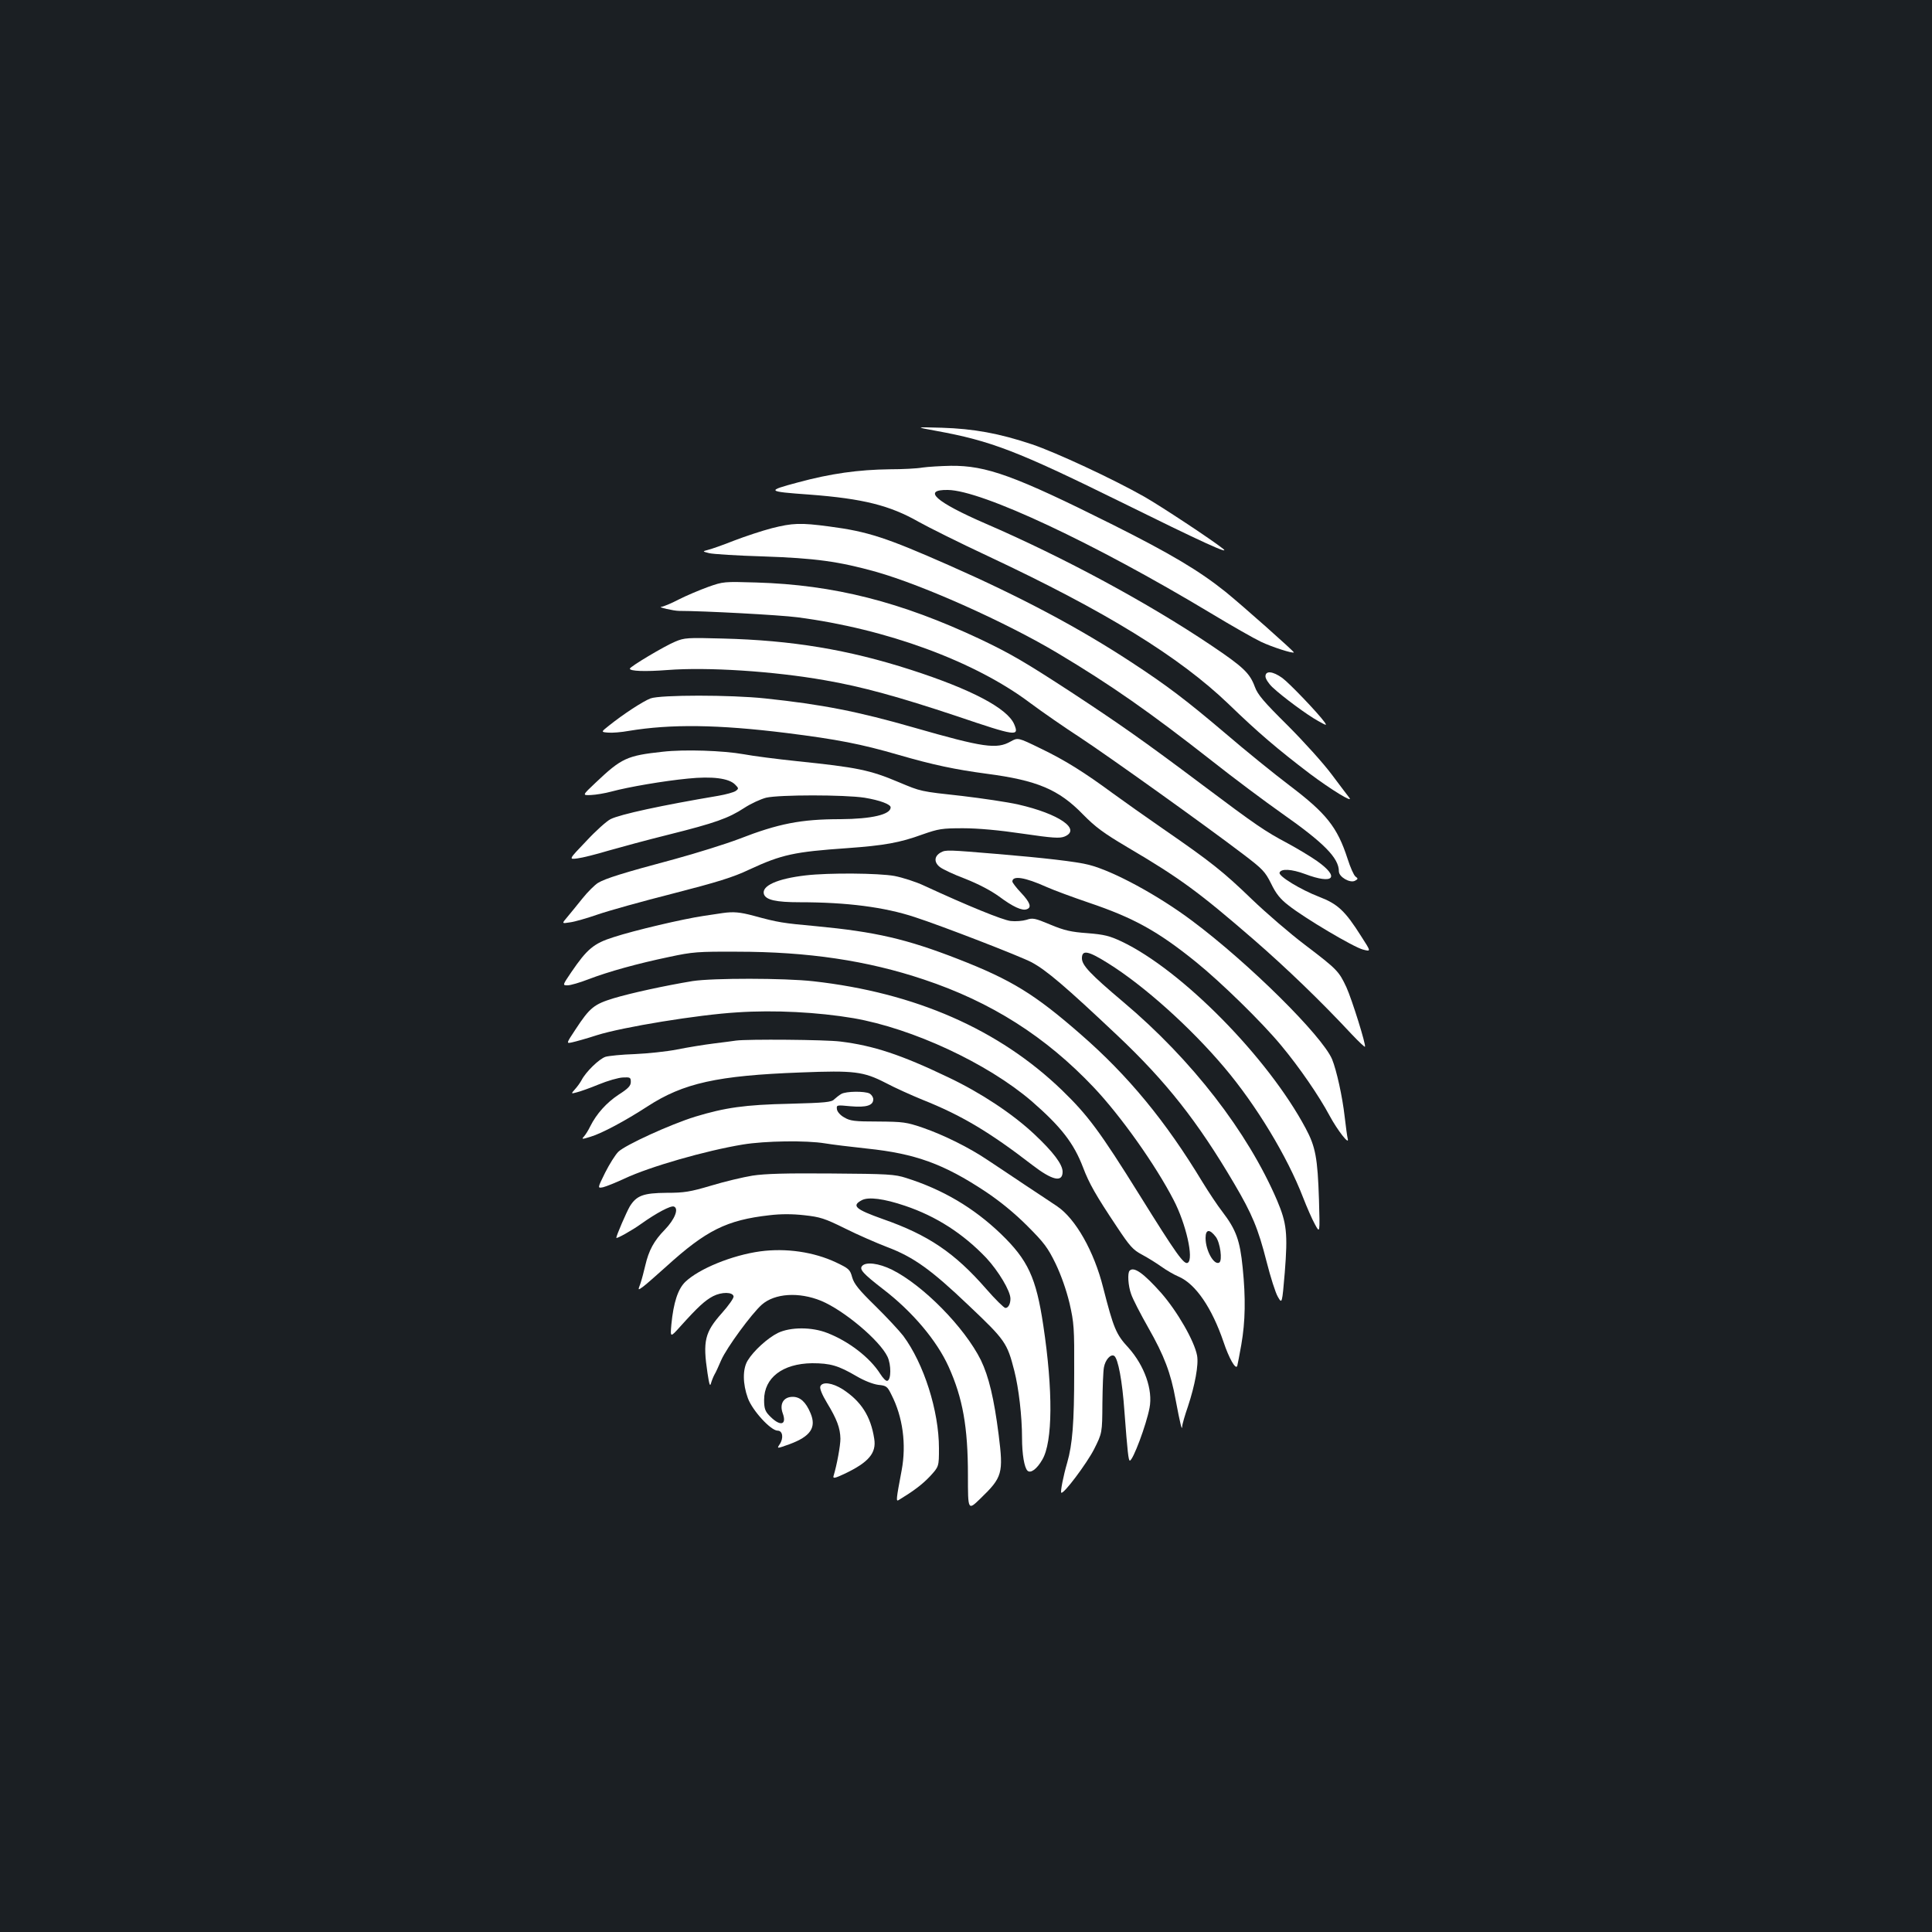 <?xml version="1.0" standalone="no"?>
<!DOCTYPE svg PUBLIC "-//W3C//DTD SVG 20010904//EN"
 "http://www.w3.org/TR/2001/REC-SVG-20010904/DTD/svg10.dtd">
<svg version="1.0" xmlns="http://www.w3.org/2000/svg"
 width="1000pt" height="1000pt" viewBox="0 0 1000 1000"
 preserveAspectRatio="xMidYMid meet">
<rect width="100%" height="100%" fill="#1b1f23"/>
<g transform="translate(0,1000) scale(0.1,-0.1)"
fill="#ffffff" stroke="none">
<path d="M4845 7770 c285 -52 420 -104 952 -366 425 -210 576 -279 533 -244
-56 45 -321 220 -407 269 -162 92 -459 230 -581 271 -170 57 -303 81 -467 86
-140 4 -140 4 -30 -16z"/>
<path d="M4775 7580 c-27 -5 -104 -9 -170 -9 -161 -2 -306 -22 -475 -68 -165
-44 -163 -47 60 -63 277 -21 416 -56 565 -141 50 -28 212 -109 362 -179 605
-284 987 -519 1243 -765 152 -147 253 -233 420 -360 108 -81 228 -155 204
-124 -6 8 -47 61 -90 119 -43 58 -146 172 -229 255 -124 123 -155 159 -170
200 -26 71 -60 103 -225 214 -327 220 -764 456 -1169 631 -258 112 -330 176
-195 174 176 -2 759 -276 1358 -636 111 -67 229 -134 263 -150 57 -27 163 -61
170 -55 3 4 -270 246 -354 314 -136 109 -284 197 -583 347 -508 254 -655 307
-839 305 -53 -1 -118 -5 -146 -9z"/>
<path d="M3995 7266 c-50 -13 -138 -42 -195 -64 -58 -23 -118 -44 -135 -48
-30 -8 -30 -8 5 -17 19 -5 145 -13 280 -17 268 -9 393 -26 585 -80 244 -69
674 -262 940 -421 276 -165 475 -304 800 -559 110 -87 272 -208 360 -270 218
-153 295 -231 295 -300 0 -29 57 -62 83 -49 17 9 17 12 3 22 -9 7 -27 48 -41
92 -53 164 -110 235 -300 379 -83 63 -231 183 -330 268 -205 174 -305 250
-490 371 -270 177 -569 336 -945 502 -322 142 -418 174 -618 200 -149 20 -190
18 -297 -9z"/>
<path d="M3665 6962 c-44 -16 -113 -45 -152 -65 -40 -21 -80 -37 -90 -38 -22
-1 64 -21 92 -21 127 0 520 -21 612 -33 462 -60 918 -228 1203 -442 63 -47
180 -128 260 -180 146 -96 650 -456 848 -607 97 -74 110 -87 141 -149 25 -52
47 -80 90 -113 83 -66 338 -217 386 -229 42 -11 42 -11 -9 68 -84 133 -122
168 -218 205 -96 37 -211 107 -205 125 7 22 62 19 132 -7 148 -56 183 -18 61
68 -33 23 -101 64 -151 91 -117 62 -164 94 -445 305 -302 227 -430 316 -675
477 -244 159 -315 200 -470 274 -412 194 -758 282 -1160 294 -168 5 -171 5
-250 -23z"/>
<path d="M3495 6679 c-56 -23 -235 -130 -235 -140 0 -13 78 -16 195 -7 207 16
549 -6 815 -53 191 -33 380 -85 683 -186 307 -104 323 -106 297 -43 -34 83
-222 182 -535 283 -326 105 -616 153 -975 162 -182 5 -198 4 -245 -16z"/>
<path d="M6550 6499 c0 -12 16 -37 36 -56 53 -50 182 -145 237 -175 43 -24 46
-25 33 -6 -32 45 -182 202 -219 229 -49 35 -87 39 -87 8z"/>
<path d="M3367 6385 c-39 -15 -139 -80 -214 -140 -43 -34 -43 -34 -5 -37 20
-2 69 2 107 9 218 36 462 33 816 -11 263 -33 386 -57 579 -113 183 -53 294
-76 458 -98 259 -34 372 -81 497 -210 66 -67 107 -97 230 -170 272 -160 371
-233 655 -479 169 -147 345 -316 508 -491 35 -37 65 -65 67 -63 7 7 -67 244
-96 308 -39 83 -47 92 -214 219 -77 58 -201 165 -275 236 -148 143 -212 194
-460 365 -91 63 -207 145 -259 183 -148 109 -248 172 -375 233 -117 57 -117
57 -155 36 -72 -41 -141 -31 -500 72 -289 83 -476 120 -771 151 -178 19 -541
19 -593 0z"/>
<path d="M3430 6109 c-185 -20 -213 -33 -347 -160 -70 -66 -70 -66 -24 -64 25
1 73 9 106 18 89 24 271 55 395 67 126 13 213 2 245 -31 19 -19 19 -21 3 -33
-10 -7 -50 -18 -90 -25 -291 -49 -509 -96 -558 -121 -20 -10 -77 -61 -126
-114 -91 -95 -91 -95 -45 -89 25 3 97 21 160 40 63 18 203 56 312 83 240 60
310 85 391 138 35 23 86 46 113 53 67 16 407 16 510 0 79 -13 135 -34 135 -50
0 -37 -98 -60 -260 -61 -204 0 -321 -23 -524 -102 -71 -27 -222 -74 -335 -105
-266 -71 -358 -100 -396 -123 -16 -10 -53 -46 -80 -80 -28 -35 -63 -78 -79
-97 -29 -34 -29 -34 15 -27 24 3 89 22 144 41 55 19 230 68 388 108 229 59
311 84 395 124 168 78 233 92 507 111 193 14 272 28 390 71 83 29 100 32 210
32 77 0 187 -10 308 -28 157 -23 192 -25 217 -15 89 37 -29 118 -240 166 -58
13 -188 32 -289 44 -220 24 -213 23 -328 71 -151 64 -217 77 -526 109 -105 11
-230 27 -277 36 -106 19 -307 26 -420 13z"/>
<path d="M4870 5588 c-35 -19 -37 -51 -5 -76 14 -11 73 -39 132 -61 68 -27
131 -60 174 -91 71 -53 120 -76 144 -66 26 9 17 35 -30 85 -25 26 -45 53 -45
58 0 33 66 22 177 -28 38 -17 136 -53 218 -81 231 -78 357 -147 555 -307 130
-105 343 -313 442 -433 94 -113 195 -260 250 -363 41 -76 103 -155 94 -120 -3
11 -10 63 -16 115 -12 106 -42 240 -65 297 -51 121 -430 497 -726 718 -175
131 -407 257 -534 289 -61 16 -235 36 -475 56 -252 21 -264 22 -290 8z"/>
<path d="M4170 5469 c-147 -17 -229 -54 -216 -97 10 -30 62 -42 186 -42 243 0
438 -25 595 -77 139 -45 547 -203 605 -234 76 -41 173 -123 444 -379 251 -237
414 -443 604 -766 93 -158 124 -232 168 -405 20 -79 46 -161 58 -181 22 -38
22 -38 36 126 16 202 10 255 -40 373 -152 354 -440 727 -795 1026 -173 146
-215 191 -215 227 0 45 32 39 134 -25 188 -117 429 -334 603 -540 165 -195
326 -461 408 -674 19 -49 46 -111 61 -138 26 -48 26 -48 21 127 -7 217 -18
275 -69 370 -195 366 -641 819 -953 967 -62 29 -89 36 -177 43 -84 6 -119 14
-191 44 -81 34 -92 36 -124 25 -20 -6 -57 -9 -82 -6 -42 5 -223 79 -446 182
-44 21 -114 43 -155 51 -83 15 -341 17 -460 3z"/>
<path d="M3740 5274 c-14 -2 -59 -9 -100 -15 -102 -15 -355 -74 -465 -110
-102 -32 -137 -62 -218 -181 -46 -68 -46 -68 -19 -68 15 0 63 14 107 31 104
40 256 82 419 116 121 26 148 28 351 27 367 0 675 -46 967 -144 348 -116 630
-295 879 -558 141 -149 320 -402 413 -582 65 -124 106 -307 74 -326 -19 -12
-59 44 -250 351 -205 329 -267 412 -400 541 -327 316 -761 506 -1288 565 -151
17 -521 17 -625 1 -145 -24 -319 -62 -409 -89 -101 -31 -123 -48 -197 -161
-49 -74 -49 -74 -17 -67 18 4 76 20 128 37 133 42 524 106 726 118 192 13 418
1 601 -30 306 -53 693 -233 922 -429 153 -133 219 -218 267 -344 31 -82 66
-144 175 -307 67 -101 83 -119 130 -144 30 -16 75 -44 100 -62 25 -18 66 -42
90 -52 88 -38 172 -162 232 -338 28 -84 63 -146 71 -124 2 8 12 58 21 110 21
121 23 241 7 399 -14 141 -34 196 -105 289 -25 32 -70 100 -102 152 -192 318
-386 553 -632 767 -237 207 -357 281 -634 389 -267 104 -428 141 -734 170
-174 16 -196 19 -324 54 -71 19 -105 22 -161 14z m2553 -1676 c23 -31 35 -122
18 -133 -27 -16 -71 62 -71 127 0 46 21 48 53 6z"/>
<path d="M3810 4614 c-14 -2 -65 -9 -115 -15 -49 -6 -135 -20 -190 -31 -55
-11 -154 -21 -220 -24 -65 -2 -134 -9 -151 -14 -33 -11 -102 -78 -124 -121 -7
-13 -22 -34 -34 -47 -21 -24 -21 -24 9 -16 17 4 68 22 114 41 46 19 102 35
125 36 38 2 41 0 41 -23 0 -20 -13 -34 -63 -66 -62 -41 -114 -98 -147 -164 -9
-19 -24 -43 -32 -52 -14 -15 -12 -16 33 -2 58 17 181 83 295 157 186 121 362
160 794 176 277 11 324 5 439 -54 49 -26 134 -64 190 -87 201 -80 346 -166
569 -338 104 -80 157 -92 157 -35 0 38 -48 102 -146 194 -114 107 -278 215
-444 294 -246 118 -389 165 -560 186 -77 10 -481 13 -540 5z"/>
<path d="M4355 4338 c-11 -6 -27 -19 -37 -28 -14 -15 -46 -18 -230 -23 -233
-5 -335 -20 -490 -67 -129 -40 -363 -147 -398 -182 -15 -15 -46 -64 -68 -108
-40 -81 -40 -81 -10 -75 16 4 66 24 111 45 130 61 418 144 612 176 115 19 329
22 425 6 36 -6 134 -18 218 -27 249 -26 396 -79 612 -222 75 -50 150 -111 216
-177 88 -88 107 -113 148 -197 29 -61 55 -135 72 -205 23 -102 25 -125 24
-359 0 -259 -9 -371 -36 -465 -21 -72 -36 -151 -31 -156 11 -11 132 151 170
225 42 84 42 84 43 237 1 84 4 168 8 187 7 39 35 70 53 59 20 -13 42 -129 53
-287 16 -213 21 -255 28 -255 16 0 85 184 102 273 18 93 -26 218 -109 311 -65
70 -77 101 -131 311 -47 188 -143 357 -238 421 -20 13 -95 64 -167 111 -71 48
-159 106 -195 130 -95 64 -225 128 -331 165 -88 30 -103 32 -234 33 -123 0
-144 3 -175 21 -20 11 -36 29 -38 42 -3 23 -2 23 71 16 81 -7 117 4 117 36 0
11 -9 24 -19 30 -26 13 -121 12 -146 -2z"/>
<path d="M3895 3915 c-49 -8 -146 -31 -215 -52 -108 -32 -139 -37 -230 -37
-120 -1 -155 -14 -190 -70 -17 -29 -70 -151 -70 -163 0 -7 84 40 128 72 80 57
154 96 170 90 27 -10 5 -66 -47 -120 -56 -57 -83 -107 -101 -185 -7 -30 -18
-72 -25 -93 -14 -37 -14 -37 16 -15 17 13 69 59 117 102 207 188 313 241 535
266 58 7 118 7 180 0 82 -9 105 -16 212 -69 66 -33 163 -75 215 -95 138 -52
229 -117 425 -304 189 -179 198 -193 235 -337 23 -90 40 -236 40 -347 0 -86
12 -154 28 -170 16 -16 49 8 77 57 54 91 56 357 5 695 -37 247 -79 338 -220
474 -141 135 -300 229 -490 289 -59 19 -95 21 -385 23 -239 2 -343 -1 -410
-11z m789 -156 c161 -54 301 -144 421 -270 63 -68 125 -171 125 -211 0 -27
-11 -48 -26 -48 -7 0 -52 44 -99 98 -163 187 -300 280 -535 362 -143 51 -164
69 -109 98 34 18 114 8 223 -29z"/>
<path d="M3935 3523 c-146 -20 -317 -90 -388 -158 -38 -37 -61 -107 -72 -220
-6 -69 -6 -69 47 -10 90 100 127 134 169 156 45 23 102 22 106 -1 2 -8 -26
-48 -61 -87 -88 -99 -99 -144 -74 -310 9 -59 13 -72 18 -53 4 14 12 34 18 45
7 11 22 45 35 75 28 64 157 240 210 287 67 59 192 67 307 20 118 -49 304 -205
344 -290 19 -41 19 -118 -1 -124 -7 -3 -23 14 -37 36 -53 84 -163 169 -275
212 -79 31 -189 31 -254 0 -53 -26 -126 -92 -157 -143 -27 -44 -26 -121 1
-195 24 -65 119 -168 154 -168 26 0 32 -38 11 -70 -16 -24 -16 -24 51 0 108
40 140 86 108 161 -24 57 -53 84 -92 84 -47 0 -69 -36 -52 -84 24 -65 -15 -71
-71 -11 -20 21 -25 37 -25 79 0 115 96 188 248 190 95 0 136 -12 230 -67 41
-24 85 -41 113 -45 42 -4 47 -8 68 -51 59 -115 78 -257 53 -391 -29 -154 -30
-163 -15 -154 77 47 120 79 161 122 47 51 47 51 47 146 0 193 -78 438 -185
582 -21 27 -85 96 -144 154 -85 83 -110 114 -120 148 -11 41 -17 46 -84 78
-115 54 -258 75 -392 57z"/>
<path d="M4462 3447 c-15 -17 6 -40 108 -119 153 -117 279 -267 340 -402 73
-162 100 -311 100 -563 0 -182 0 -182 64 -120 115 111 120 131 95 331 -24 188
-51 301 -92 386 -84 169 -298 387 -460 468 -69 34 -136 42 -155 19z"/>
<path d="M5847 3423 c-12 -11 -8 -79 8 -122 8 -24 48 -102 89 -174 82 -144
116 -234 141 -372 24 -127 33 -163 34 -139 0 11 14 59 30 105 36 109 56 216
47 263 -14 75 -102 228 -186 324 -90 101 -141 138 -163 115z"/>
<path d="M4246 2824 c-4 -11 9 -43 35 -86 51 -84 68 -130 69 -185 0 -35 -18
-135 -36 -194 -3 -13 9 -10 58 13 124 59 165 107 153 181 -18 117 -68 194
-163 256 -54 34 -106 41 -116 15z"/>
</g>
</svg>
